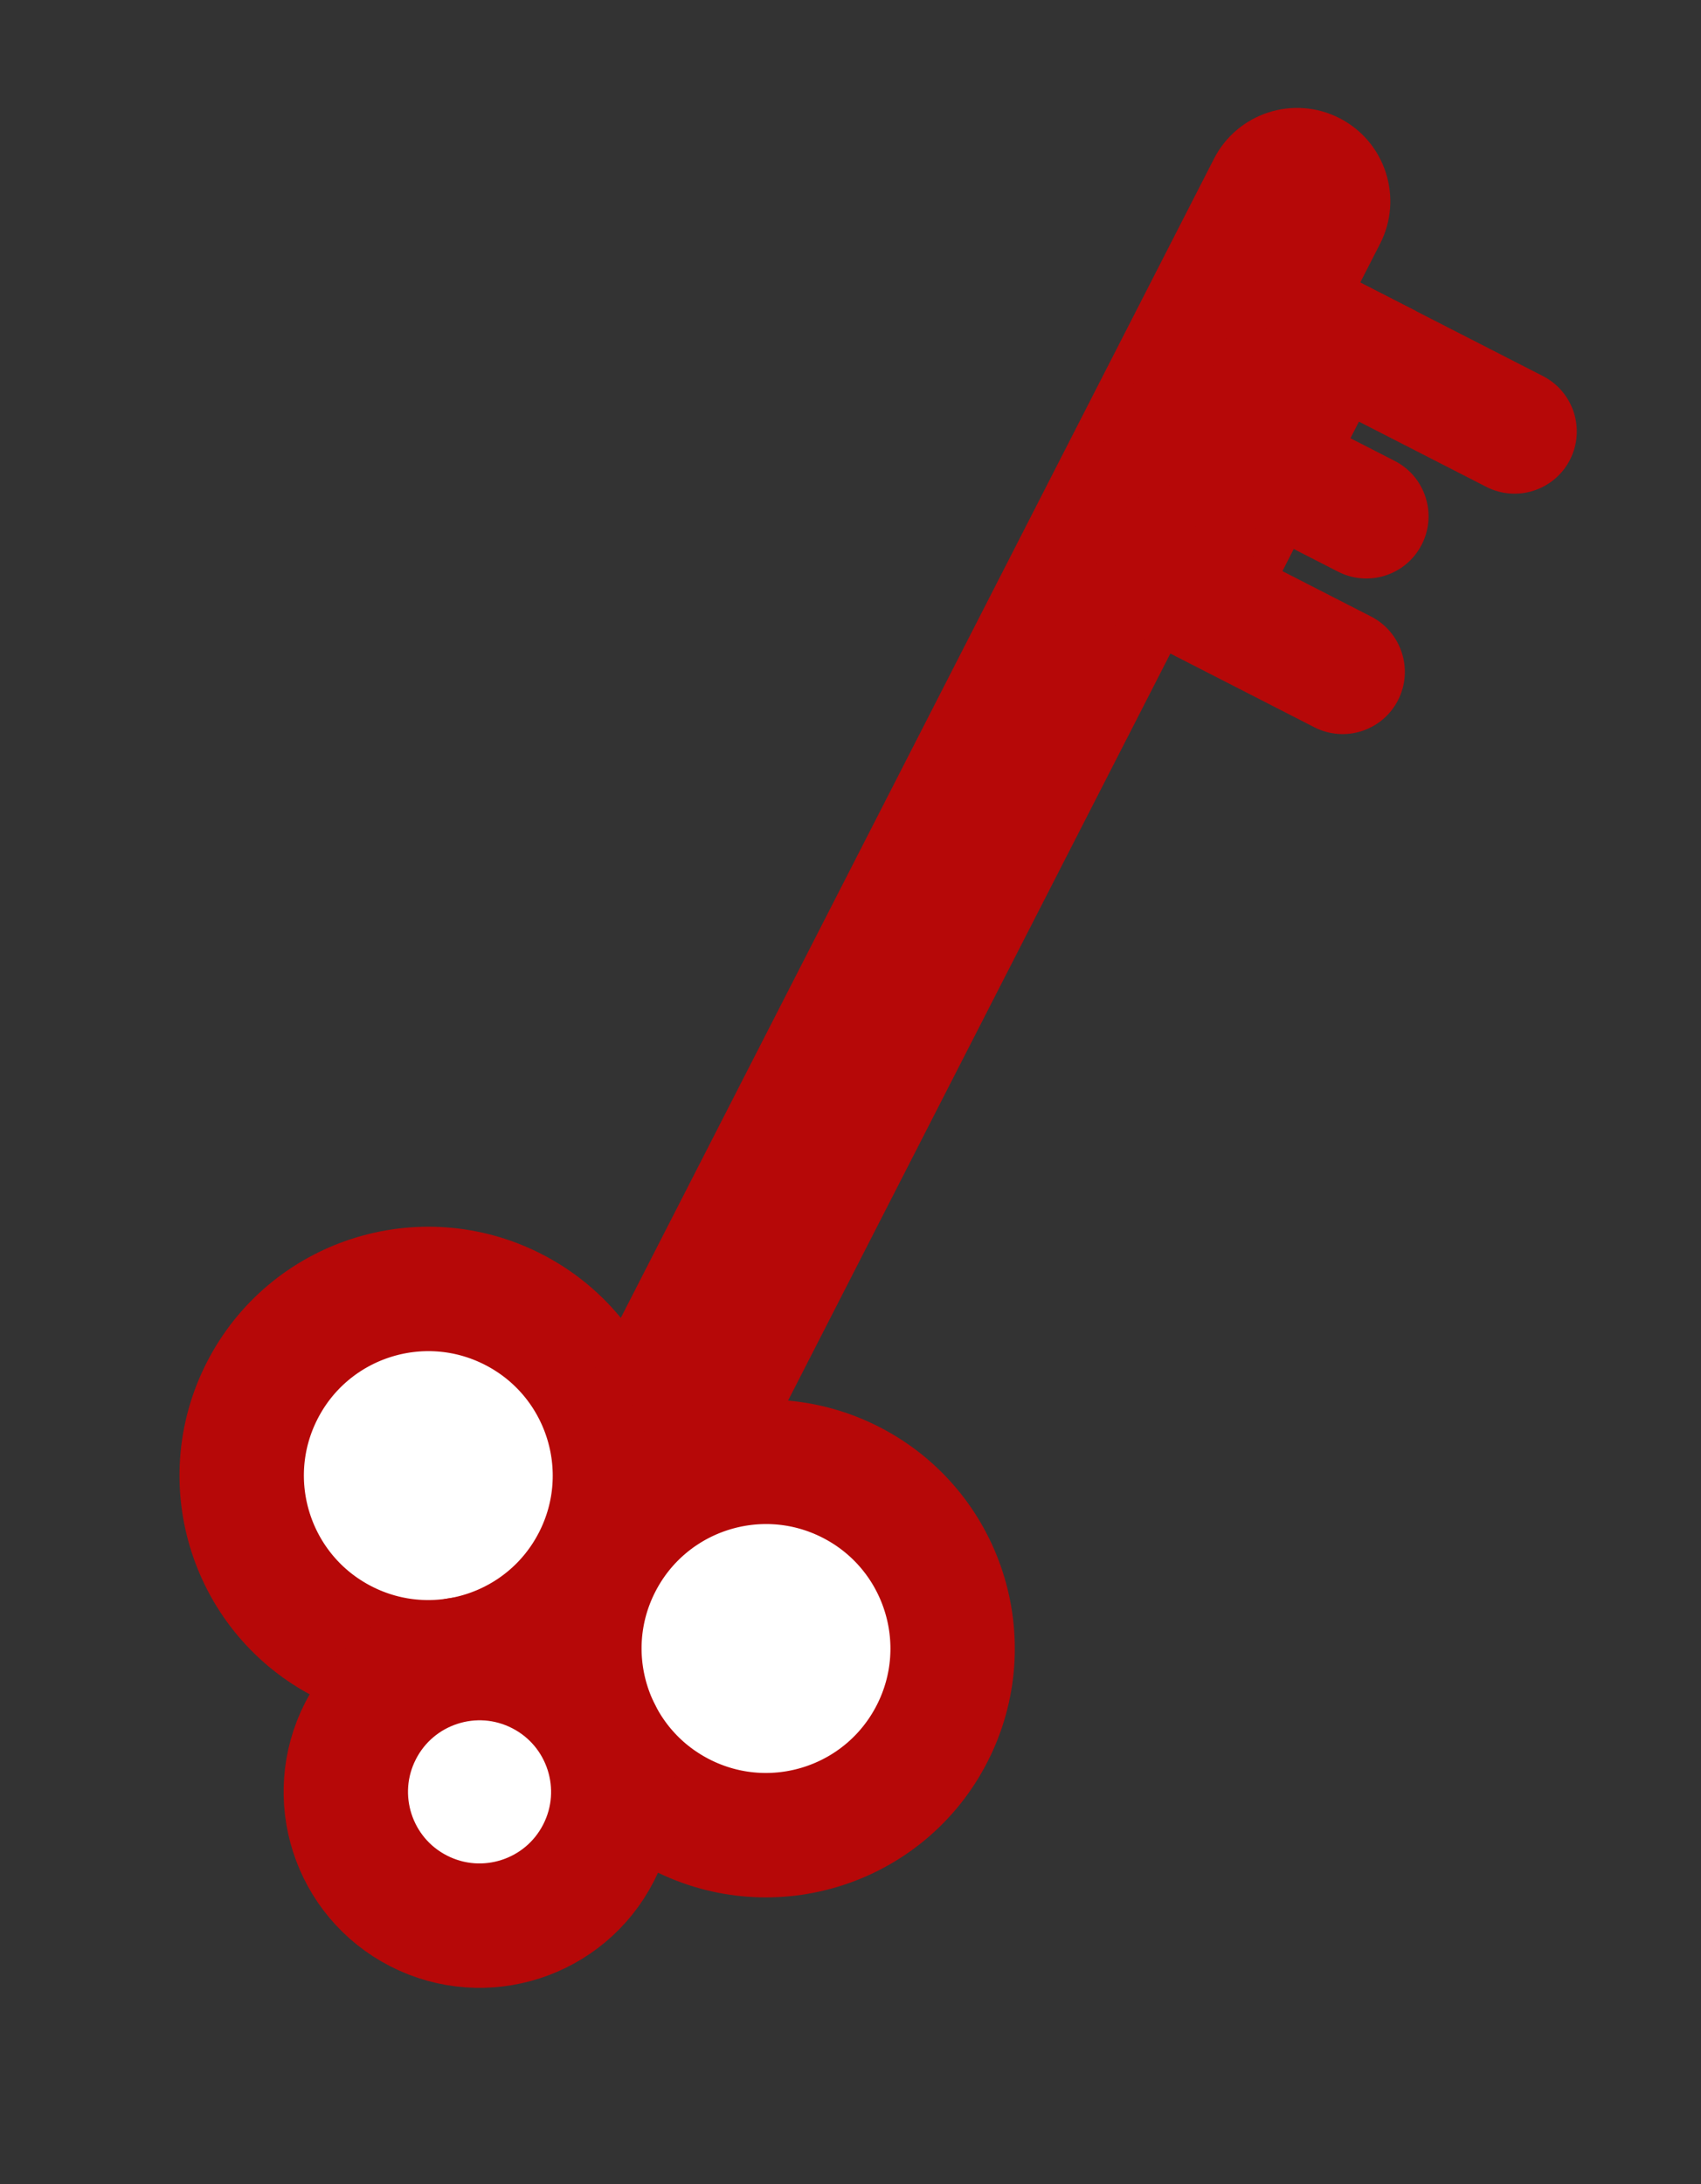 <svg width="74" height="95" viewBox="0 0 74 95" fill="none" xmlns="http://www.w3.org/2000/svg">
<rect x="0" y="0" width="74" height="95" fill="#333333" stroke="none"/>
<circle cx="18.633" cy="64.177" r="8.117" transform="rotate(27.107 18.633 64.177)" fill="white" stroke="#B60808" stroke-width="5.411"/>
<circle cx="33.324" cy="71.697" r="8.117" transform="rotate(27.107 33.324 71.697)" fill="white" stroke="#B60808" stroke-width="5.411"/>
<circle cx="20.862" cy="77.932" r="5.817" transform="rotate(27.107 20.862 77.932)" fill="white" stroke="#B60808" stroke-width="5.411"/>
<path d="M60.038 10.602C61.059 8.607 60.27 6.162 58.275 5.14C56.28 4.119 53.834 4.909 52.813 6.904L60.038 10.602ZM32.793 63.827L60.038 10.602L52.813 6.904L25.568 60.129L32.793 63.827Z" fill="#B60808"/>
<rect x="55.563" y="10.439" width="6.764" height="16.233" transform="rotate(27.107 55.563 10.439)" fill="#B60808"/>
<path d="M64.657 21.173C65.987 21.854 67.618 21.328 68.299 19.997C68.979 18.667 68.453 17.037 67.123 16.356L64.657 21.173ZM54.301 15.872L64.657 21.173L67.123 16.356L56.767 11.055L54.301 15.872Z" fill="#B60808"/>
<path d="M58.209 24.863C59.539 25.544 61.169 25.017 61.85 23.687C62.531 22.357 62.005 20.727 60.675 20.046L58.209 24.863ZM47.853 19.562L58.209 24.863L60.675 20.046L50.319 14.745L47.853 19.562Z" fill="#B60808"/>
<path d="M57.177 31.629C58.508 32.31 60.138 31.784 60.819 30.454C61.499 29.123 60.973 27.493 59.643 26.812L57.177 31.629ZM46.821 26.328L57.177 31.629L59.643 26.812L49.287 21.511L46.821 26.328Z" fill="#B60808"/>
</svg>
